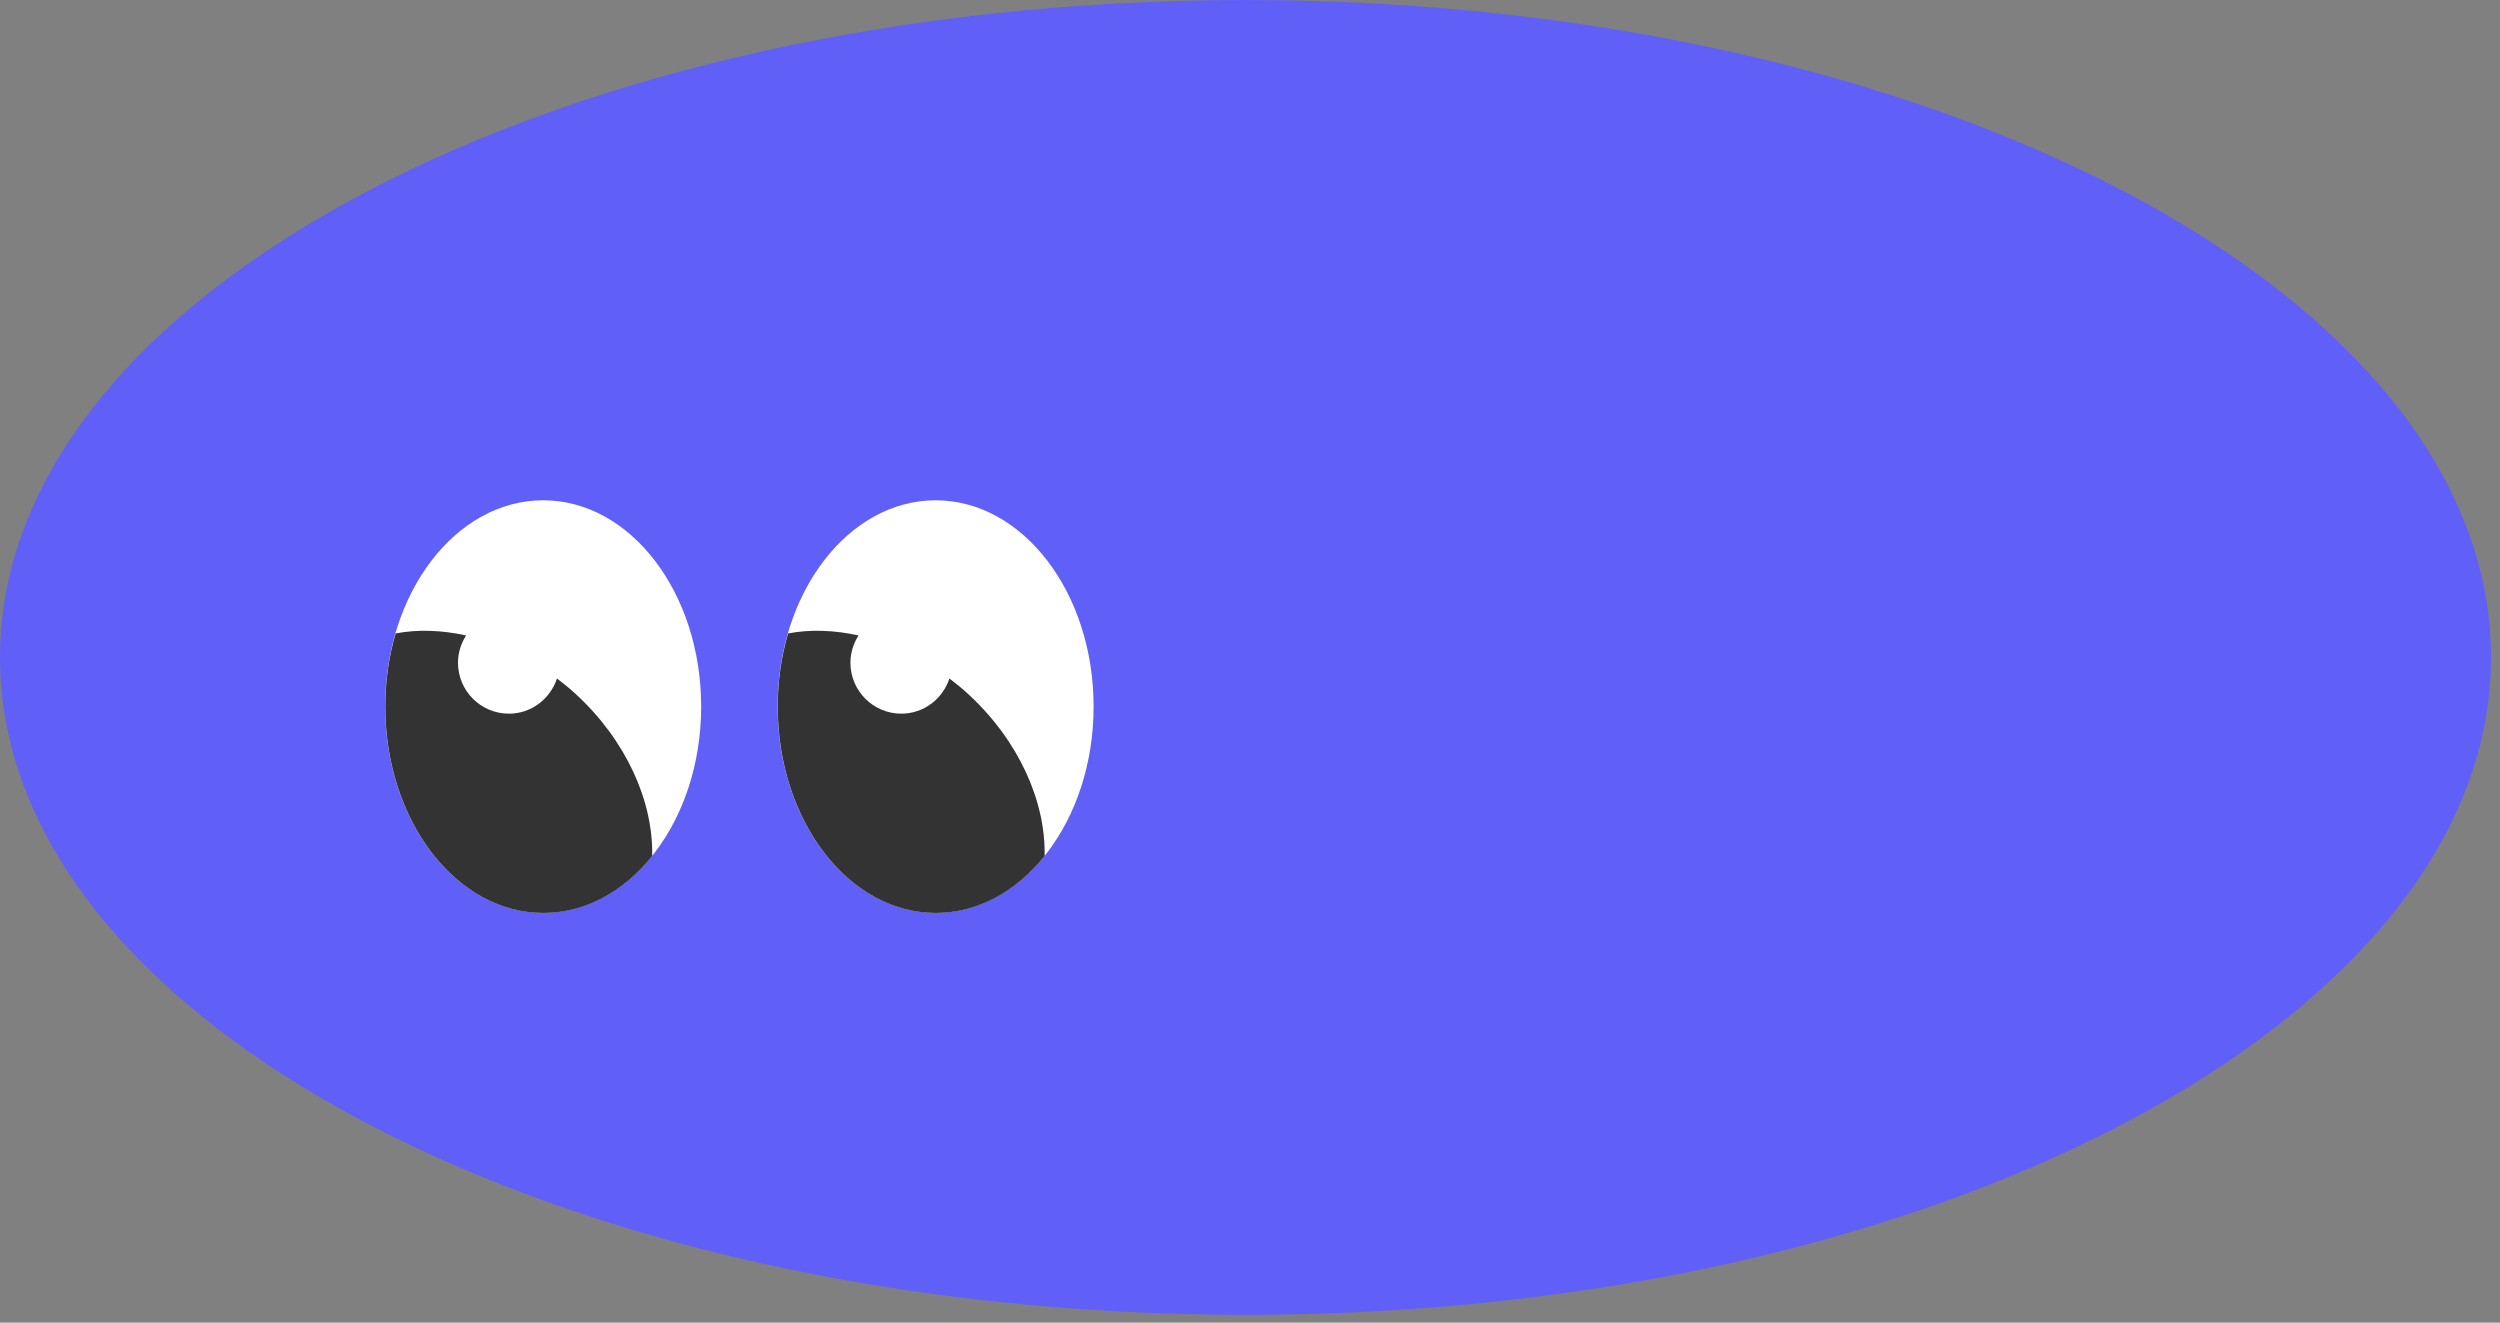 <svg width="172" height="91" viewBox="0 0 172 91" fill="none" xmlns="http://www.w3.org/2000/svg">
<rect x="0" y="0" width="172" height="91" fill="#808080" stroke="none"/>
<g clip-path="url(#clip0_14237_2261)">
<path d="M85.69 90.46C133.015 90.46 171.38 70.21 171.38 45.23C171.38 20.25 133.015 0 85.69 0C38.365 0 0 20.25 0 45.23C0 70.21 38.365 90.46 85.69 90.46Z" fill="#6060F8"/>
<path d="M64.37 62.8C70.373 62.8 75.24 56.447 75.24 48.61C75.24 40.773 70.373 34.42 64.37 34.42C58.367 34.42 53.5 40.773 53.5 48.61C53.5 56.447 58.367 62.8 64.37 62.8Z" fill="white"/>
<path d="M66.59 47.73C66.18 47.35 65.75 47.01 65.32 46.68C64.86 48.08 63.56 49.1 62.01 49.1C60.08 49.1 58.51 47.53 58.51 45.6C58.51 44.91 58.72 44.26 59.07 43.72C57.4 43.35 55.74 43.29 54.22 43.58C53.76 45.15 53.51 46.84 53.51 48.62C53.51 56.46 58.38 62.81 64.38 62.81C67.29 62.81 69.92 61.32 71.87 58.89C71.95 55.15 70.1 50.95 66.59 47.73Z" fill="#333333"/>
<path d="M37.37 62.8C43.373 62.8 48.24 56.447 48.24 48.61C48.24 40.773 43.373 34.42 37.37 34.42C31.367 34.42 26.5 40.773 26.5 48.61C26.5 56.447 31.367 62.8 37.37 62.8Z" fill="white"/>
<path d="M39.59 47.73C39.18 47.35 38.75 47.01 38.32 46.68C37.86 48.08 36.56 49.1 35.01 49.1C33.08 49.1 31.51 47.53 31.51 45.6C31.51 44.91 31.72 44.26 32.07 43.72C30.4 43.35 28.74 43.29 27.22 43.58C26.76 45.15 26.51 46.84 26.51 48.62C26.51 56.46 31.38 62.81 37.38 62.81C40.29 62.81 42.92 61.32 44.87 58.89C44.95 55.15 43.1 50.95 39.59 47.73Z" fill="#333333"/>
</g>
<defs>
<clipPath id="clip0_14237_2261">
<rect width="171.38" height="90.45" fill="white"/>
</clipPath>
</defs>
</svg>
